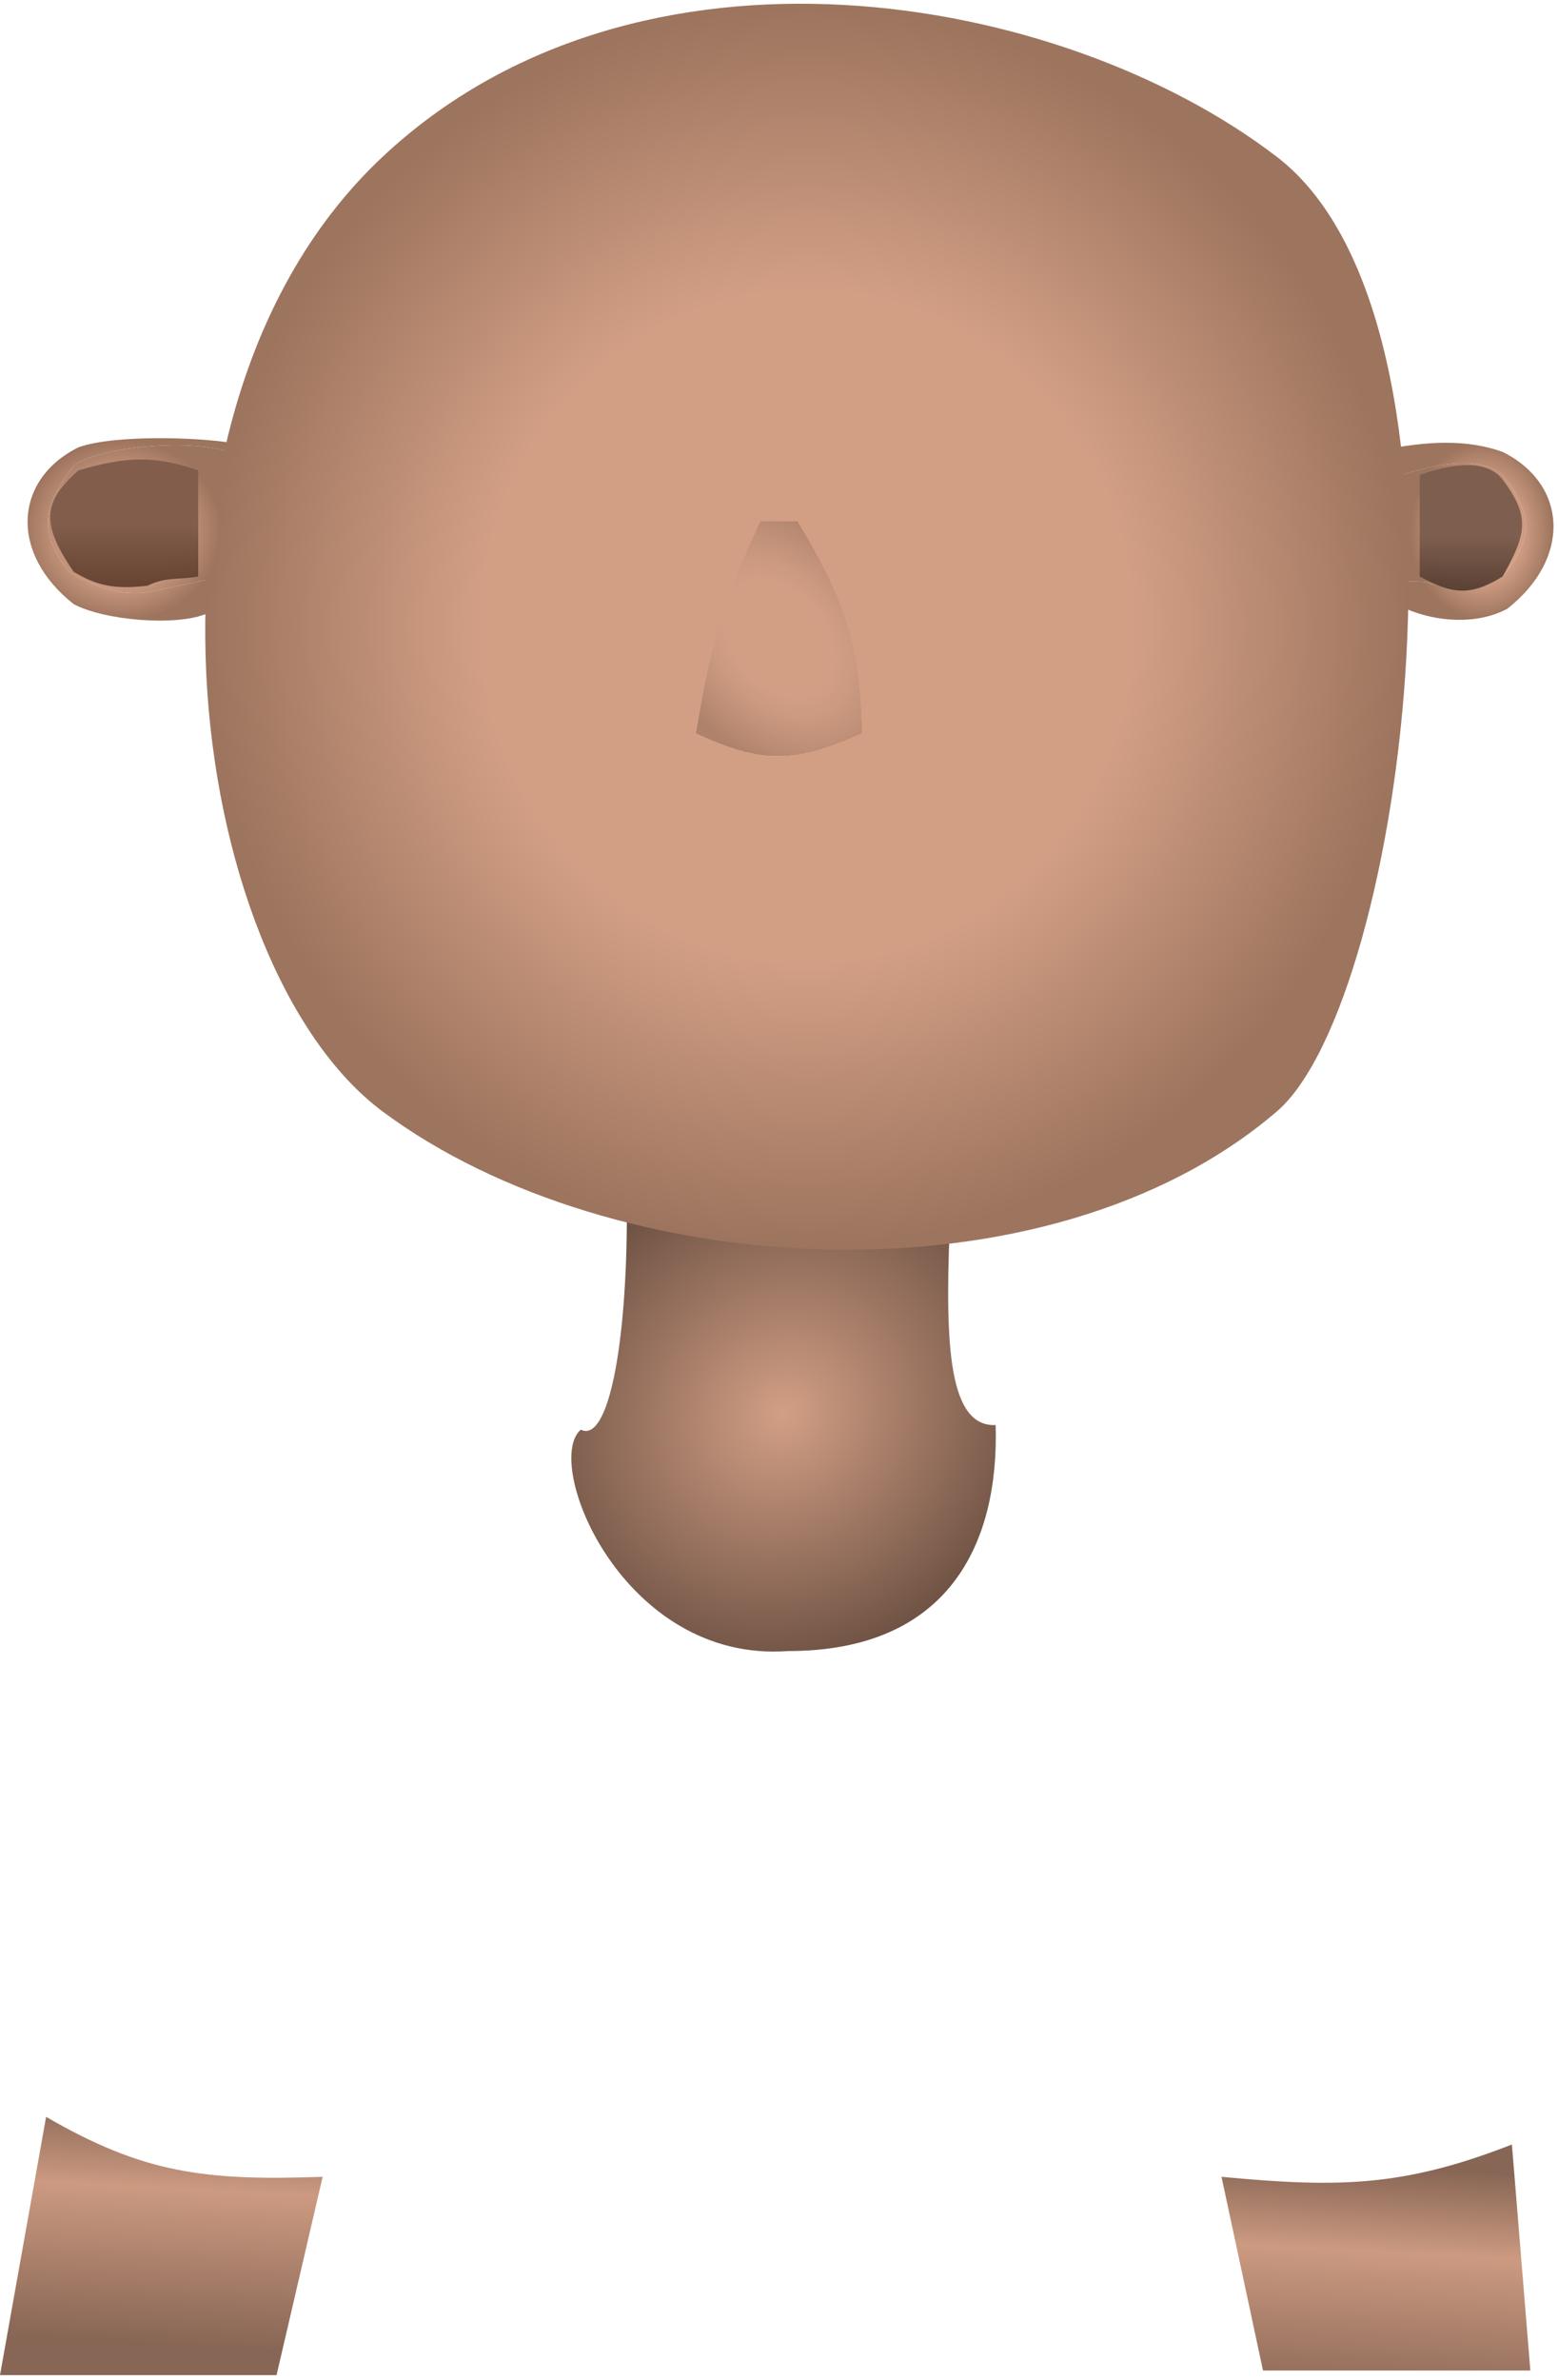 <svg width="169" height="258" viewBox="0 0 169 258" fill="none" xmlns="http://www.w3.org/2000/svg">
<path d="M164 232.5C152.33 237.046 145.39 237.22 132.5 236L137 257H166L164 232.5Z" fill="url(#paint0_linear_7_4)"/>
<path d="M30 257.5L35 236C22.137 236.46 15.51 235.591 5 229.5L0 257.5H30Z" fill="url(#paint1_linear_7_4)"/>
<path d="M68 131.5C68 146 65.957 156.471 63 155C58.834 158.595 67.544 180.325 85.5 179C103 179 108.38 167.23 108 154.5C102.955 154.713 102.517 146 103 133.5C92.5 135 78.5 134.5 68 131.5Z" fill="url(#paint2_radial_7_4)"/>
<path d="M138.5 17C115 -1 69.14 -8.904 41.5 17C12.008 44.64 20 104.5 41.5 120.5C66.443 139.063 113.579 141.861 138.5 120.5C152.5 108.5 162 35 138.5 17Z" fill="url(#paint3_radial_7_4)"/>
<path d="M24.865 49C19.771 47.373 10.19 48.714 8 50.5C4.7 54.796 4.116 57.704 7.5 62C10.685 63.888 13.779 64.803 17 64C17.138 63.966 22.933 62.752 23.076 62.717L24.865 49Z" fill="url(#paint4_radial_7_4)"/>
<path d="M25 48C21.41 47.411 12.392 47.109 8.5 48.5C1.5 52 1 60 8 65.5C11.247 67.244 19.12 67.958 22.5 66.5L23.076 62.717C22.933 62.752 17.138 63.966 17 64C13.779 64.803 10.685 63.888 7.5 62C4.116 57.704 4.7 54.796 8 50.5C10.19 48.714 19.771 47.373 24.865 49L23.076 62.717L25 48Z" fill="url(#paint5_radial_7_4)"/>
<path d="M21.5 62.5V51C16.948 49.414 13.8 49.432 8.5 51C4.882 54.271 4.199 56.508 8 62C10.169 63.255 12 64 16 63.5C18 62.5 19.515 62.881 21.5 62.5Z" fill="url(#paint6_linear_7_4)"/>
<path fill-rule="evenodd" clip-rule="evenodd" d="M151.5 48.5C155.091 47.91 159.109 47.604 163.002 48.995C170.004 52.495 170.504 60.496 163.502 65.997C160.255 67.741 155.881 67.458 152.5 66L152.586 63L151.5 48.5ZM152.586 63L152 51.5C157.095 49.873 160.812 49.709 163.002 51.495C166.303 55.791 166.387 58.2 163.002 62.496C159.817 64.385 157.886 63.904 154.664 63.101C154.526 63.067 152.729 63.035 152.586 63Z" fill="url(#paint7_radial_7_4)"/>
<path d="M152 51.5C157.095 49.873 160.812 49.709 163.002 51.495C166.303 55.791 166.387 58.2 163.002 62.496C159.817 64.385 157.886 63.904 154.664 63.101C154.526 63.067 152.729 63.035 152.586 63L152 51.5Z" fill="url(#paint8_radial_7_4)"/>
<path d="M163 52C161.67 50.242 158.713 49.794 154 51.5V62.5C157.622 64.503 159.598 64.594 163 62.5C165.515 57.991 166.077 56.069 163 52Z" fill="url(#paint9_linear_7_4)"/>
<g filter="url(#filter0_d_7_4)">
<path d="M86.5 56.5H82.5C78.161 65.634 76.979 70.674 75.5 79.5C82.725 82.861 86.275 82.709 93.5 79.5C93.339 69.926 91.578 64.943 86.5 56.5Z" fill="url(#paint10_radial_7_4)" shape-rendering="crispEdges"/>
</g>
<defs>
<filter id="filter0_d_7_4" x="71.5" y="52.5" width="26" height="33.464" filterUnits="userSpaceOnUse" color-interpolation-filters="sRGB">
<feFlood flood-opacity="0" result="BackgroundImageFix"/>
<feColorMatrix in="SourceAlpha" type="matrix" values="0 0 0 0 0 0 0 0 0 0 0 0 0 0 0 0 0 0 127 0" result="hardAlpha"/>
<feOffset/>
<feGaussianBlur stdDeviation="2"/>
<feComposite in2="hardAlpha" operator="out"/>
<feColorMatrix type="matrix" values="0 0 0 0 0 0 0 0 0 0 0 0 0 0 0 0 0 0 0.55 0"/>
<feBlend mode="normal" in2="BackgroundImageFix" result="effect1_dropShadow_7_4"/>
<feBlend mode="normal" in="SourceGraphic" in2="effect1_dropShadow_7_4" result="shape"/>
</filter>
<linearGradient id="paint0_linear_7_4" x1="84.5" y1="229" x2="83" y2="257.5" gradientUnits="userSpaceOnUse">
<stop offset="0.089" stop-color="#886655"/>
<stop offset="0.411" stop-color="#CC9A81"/>
<stop offset="1" stop-color="#886655"/>
</linearGradient>
<linearGradient id="paint1_linear_7_4" x1="84.5" y1="229" x2="83" y2="257.5" gradientUnits="userSpaceOnUse">
<stop offset="0.089" stop-color="#886655"/>
<stop offset="0.411" stop-color="#CC9A81"/>
<stop offset="1" stop-color="#886655"/>
</linearGradient>
<radialGradient id="paint2_radial_7_4" cx="0" cy="0" r="1" gradientUnits="userSpaceOnUse" gradientTransform="translate(84.957 153.288) rotate(49.393) scale(33.867 36.828)">
<stop stop-color="#D29F85"/>
<stop offset="0.661" stop-color="#7E5E4E"/>
<stop offset="1" stop-color="#533C30"/>
</radialGradient>
<radialGradient id="paint3_radial_7_4" cx="0" cy="0" r="1" gradientUnits="userSpaceOnUse" gradientTransform="translate(87.522 67.947) rotate(90) scale(67.542 65.26)">
<stop offset="0.542" stop-color="#D29F85"/>
<stop offset="1" stop-color="#9D745E"/>
</radialGradient>
<radialGradient id="paint4_radial_7_4" cx="0" cy="0" r="1" gradientUnits="userSpaceOnUse" gradientTransform="translate(13.247 57.507) rotate(90) scale(9.777 10.753)">
<stop offset="0.542" stop-color="#D29F85"/>
<stop offset="1" stop-color="#9D745E"/>
</radialGradient>
<radialGradient id="paint5_radial_7_4" cx="0" cy="0" r="1" gradientUnits="userSpaceOnUse" gradientTransform="translate(13.247 57.507) rotate(90) scale(9.777 10.753)">
<stop offset="0.542" stop-color="#D29F85"/>
<stop offset="1" stop-color="#9D745E"/>
</radialGradient>
<linearGradient id="paint6_linear_7_4" x1="13.725" y1="50.039" x2="13.725" y2="63.242" gradientUnits="userSpaceOnUse">
<stop offset="0.521" stop-color="#825D4B"/>
<stop offset="1" stop-color="#5E3C2C" stop-opacity="0.91"/>
</linearGradient>
<radialGradient id="paint7_radial_7_4" cx="0" cy="0" r="1" gradientUnits="userSpaceOnUse" gradientTransform="translate(160.755 57.6) rotate(90) scale(9.6 7.755)">
<stop offset="0.542" stop-color="#D29F85"/>
<stop offset="1" stop-color="#9D745E"/>
</radialGradient>
<radialGradient id="paint8_radial_7_4" cx="0" cy="0" r="1" gradientUnits="userSpaceOnUse" gradientTransform="translate(160.755 57.6) rotate(90) scale(9.6 7.755)">
<stop offset="0.542" stop-color="#D29F85"/>
<stop offset="1" stop-color="#9D745E"/>
</radialGradient>
<linearGradient id="paint9_linear_7_4" x1="159.425" y1="50.583" x2="159.425" y2="64.037" gradientUnits="userSpaceOnUse">
<stop offset="0.568" stop-color="#7E5E4E"/>
<stop offset="1" stop-color="#533C30" stop-opacity="0.94"/>
</linearGradient>
<radialGradient id="paint10_radial_7_4" cx="0" cy="0" r="1" gradientUnits="userSpaceOnUse" gradientTransform="translate(84.5 69.232) rotate(50.129) scale(17.939 12.681)">
<stop offset="0.402" stop-color="#D29F85" stop-opacity="0.51"/>
<stop offset="0.957" stop-color="#9D745E" stop-opacity="0.67"/>
</radialGradient>
</defs>
</svg>
